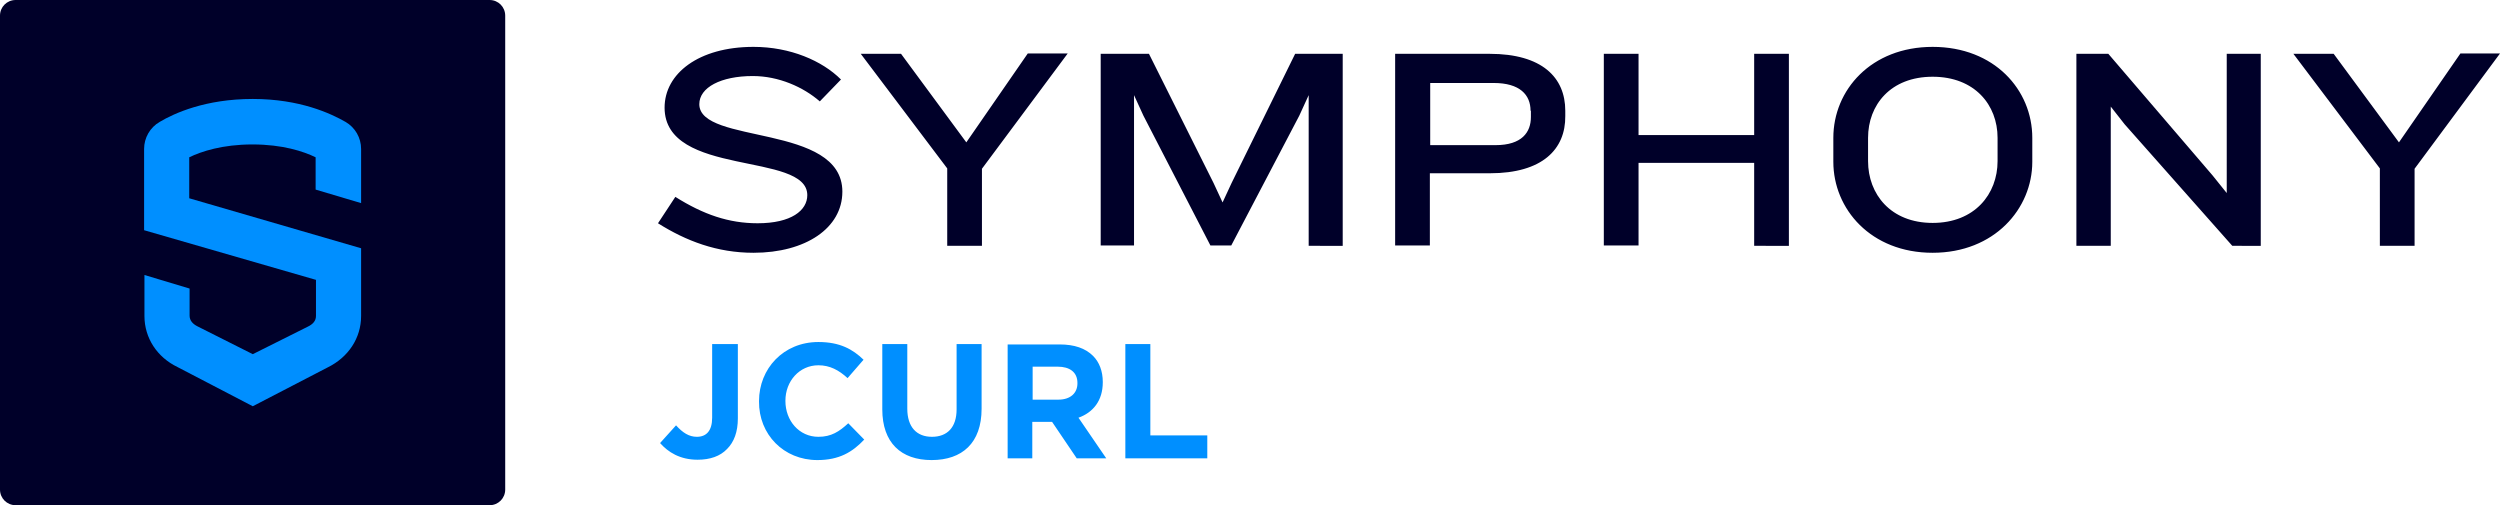 <?xml version="1.0" encoding="utf-8"?>
<!-- Generator: Adobe Illustrator 25.0.0, SVG Export Plug-In . SVG Version: 6.00 Build 0)  -->
<svg version="1.1" id="Layer_1" xmlns="http://www.w3.org/2000/svg" xmlns:xlink="http://www.w3.org/1999/xlink" x="0px" y="0px"
	 viewBox="0 0 720 145.5" style="enable-background:new 0 0 720 145.5;" xml:space="preserve">
<style type="text/css">
	.st0{fill:#000029;}
	.st1{fill:#008FFF;}
</style>
<g>
	<path class="st0" d="M145.5,141V4.5c0-2.5-2-4.5-4.5-4.5H4.5C2,0,0,2,0,4.5V141c0,2.5,2,4.5,4.5,4.5H141
		C143.5,145.5,145.5,143.5,145.5,141L145.5,141z"/>
	<path class="st1" d="M104,58.5V42.9c0-3.2-1.7-6.2-4.5-7.8c-4.2-2.4-13.1-6.6-26.7-6.6S50.2,32.6,46,35.1c-2.8,1.6-4.5,4.6-4.5,7.8
		v23.4L91,80.6V91c0,1.4-0.9,2.4-2.4,3.1L72.8,102l-15.9-8c-1.4-0.7-2.3-1.7-2.3-3.1v-7.8l-13-3.9V91c0,6.4,3.7,11.9,9.5,14.7
		L72.8,117l21.6-11.2c5.9-2.9,9.6-8.4,9.6-14.8V71.5L54.5,57.1V45.3c3.5-1.7,9.6-3.7,18.2-3.7c8.7,0,14.7,2,18.2,3.7v9.3L104,58.5
		L104,58.5z"/>
	<path class="st0" d="M217,72.8c-10.5,0-19.4-3.4-27.5-8.5l5-7.6c8.1,5.1,15.4,7.6,23.7,7.6c9.7,0,14.3-3.7,14.3-8.1
		c0-12.6-41.1-5.1-41.1-25.2c0-9.8,9.8-17.5,25.6-17.5c10.6,0,19.8,4,25.2,9.4l-6.1,6.3c-4.7-4.1-11.8-7.3-19.3-7.3
		c-9.2,0-15.4,3.3-15.4,8.1c0,11.7,41.2,5.5,41.2,25.2C242.6,65.7,232,72.8,217,72.8L217,72.8z M282.8,48.6v22.2h-10V48.5l-24.9-33
		h11.6L278.3,41l17.7-25.6h11.5L282.8,48.6L282.8,48.6z M376.9,70.8V27.4l-2.7,5.9l-19.6,37.4h-6l-19.3-37.4l-2.7-5.9v43.3H317V15.5
		h13.9l18.6,37.2l2.6,5.6l2.6-5.6l18.3-37.2h13.7v55.3H376.9L376.9,70.8z M440.8,31.9c0-4.6-3.1-8-10.6-8h-18.3v17.9h18.8
		c7.6,0,10.2-3.7,10.2-8.1V31.9L440.8,31.9z M429.1,49.9h-17.3v20.8h-10V15.5h27.2c15.1,0,21.8,6.8,21.8,16.4v1.5
		C450.9,43,444.2,49.9,429.1,49.9L429.1,49.9z M505.2,70.8V46.9h-33.3v23.8h-10V15.5h10v23.4h33.3V15.5h10v55.3H505.2L505.2,70.8z
		 M575.3,39.7c0-9.5-6.6-17.6-18.7-17.6c-12.1,0-18.6,8.1-18.6,17.6v6.7c0,9.5,6.5,17.8,18.6,17.8c12.1,0,18.7-8.3,18.7-17.8V39.7
		L575.3,39.7z M556.6,72.8c-17.8,0-28.6-12.6-28.6-26.2v-6.9c0-13.8,10.9-26.2,28.6-26.2c17.8,0,28.7,12.4,28.7,26.2v6.9
		C585.3,60.1,574.4,72.8,556.6,72.8L556.6,72.8z M642.9,70.8l-31-35l-4-5.1v40.1H598V15.5h9.2l30,35l4.1,5.1V15.5h9.8v55.3H642.9
		L642.9,70.8z M695.4,48.6v22.2h-10V48.5l-24.9-33h11.6L690.9,41l17.7-25.6H720L695.4,48.6L695.4,48.6z"/>
	<path class="st1" d="M200.9,132.4c3.6,0,6.5-1,8.5-3.1c2-2,3.1-4.9,3.1-8.8V99.1h-7.4v21.2c0,3.8-1.7,5.5-4.4,5.5
		c-2.3,0-4.1-1.2-6-3.3l-4.6,5.1C192.4,130.2,195.8,132.4,200.9,132.4L200.9,132.4z M235.4,132.5c6.3,0,10.1-2.3,13.5-5.9l-4.6-4.7
		c-2.6,2.4-4.9,3.9-8.6,3.9c-5.6,0-9.5-4.7-9.5-10.3v-0.1c0-5.6,4-10.2,9.5-10.2c3.3,0,5.9,1.4,8.4,3.7l4.6-5.3
		c-3.1-3-6.8-5.1-13-5.1c-10.1,0-17.1,7.7-17.1,17v0.1C218.5,125.1,225.7,132.5,235.4,132.5L235.4,132.5z M268.3,132.5
		c8.8,0,14.4-4.9,14.4-14.8V99.1h-7.2v18.8c0,5.2-2.7,7.9-7.1,7.9c-4.4,0-7.1-2.8-7.1-8.1V99.1h-7.2v18.8
		C254.1,127.5,259.5,132.5,268.3,132.5L268.3,132.5z M290.1,132h7.2v-10.5h5.7l7.1,10.5h8.5l-8-11.7c4.2-1.5,7-4.9,7-10.2v-0.1
		c0-3.1-1-5.7-2.8-7.5c-2.2-2.2-5.4-3.3-9.6-3.3h-15V132L290.1,132z M297.4,115v-9.4h7.2c3.5,0,5.7,1.6,5.7,4.7v0.1
		c0,2.8-2,4.7-5.5,4.7H297.4L297.4,115z M324.1,132h23.6v-6.6h-16.4V99.1h-7.2V132L324.1,132z"/>
</g>
</svg>
